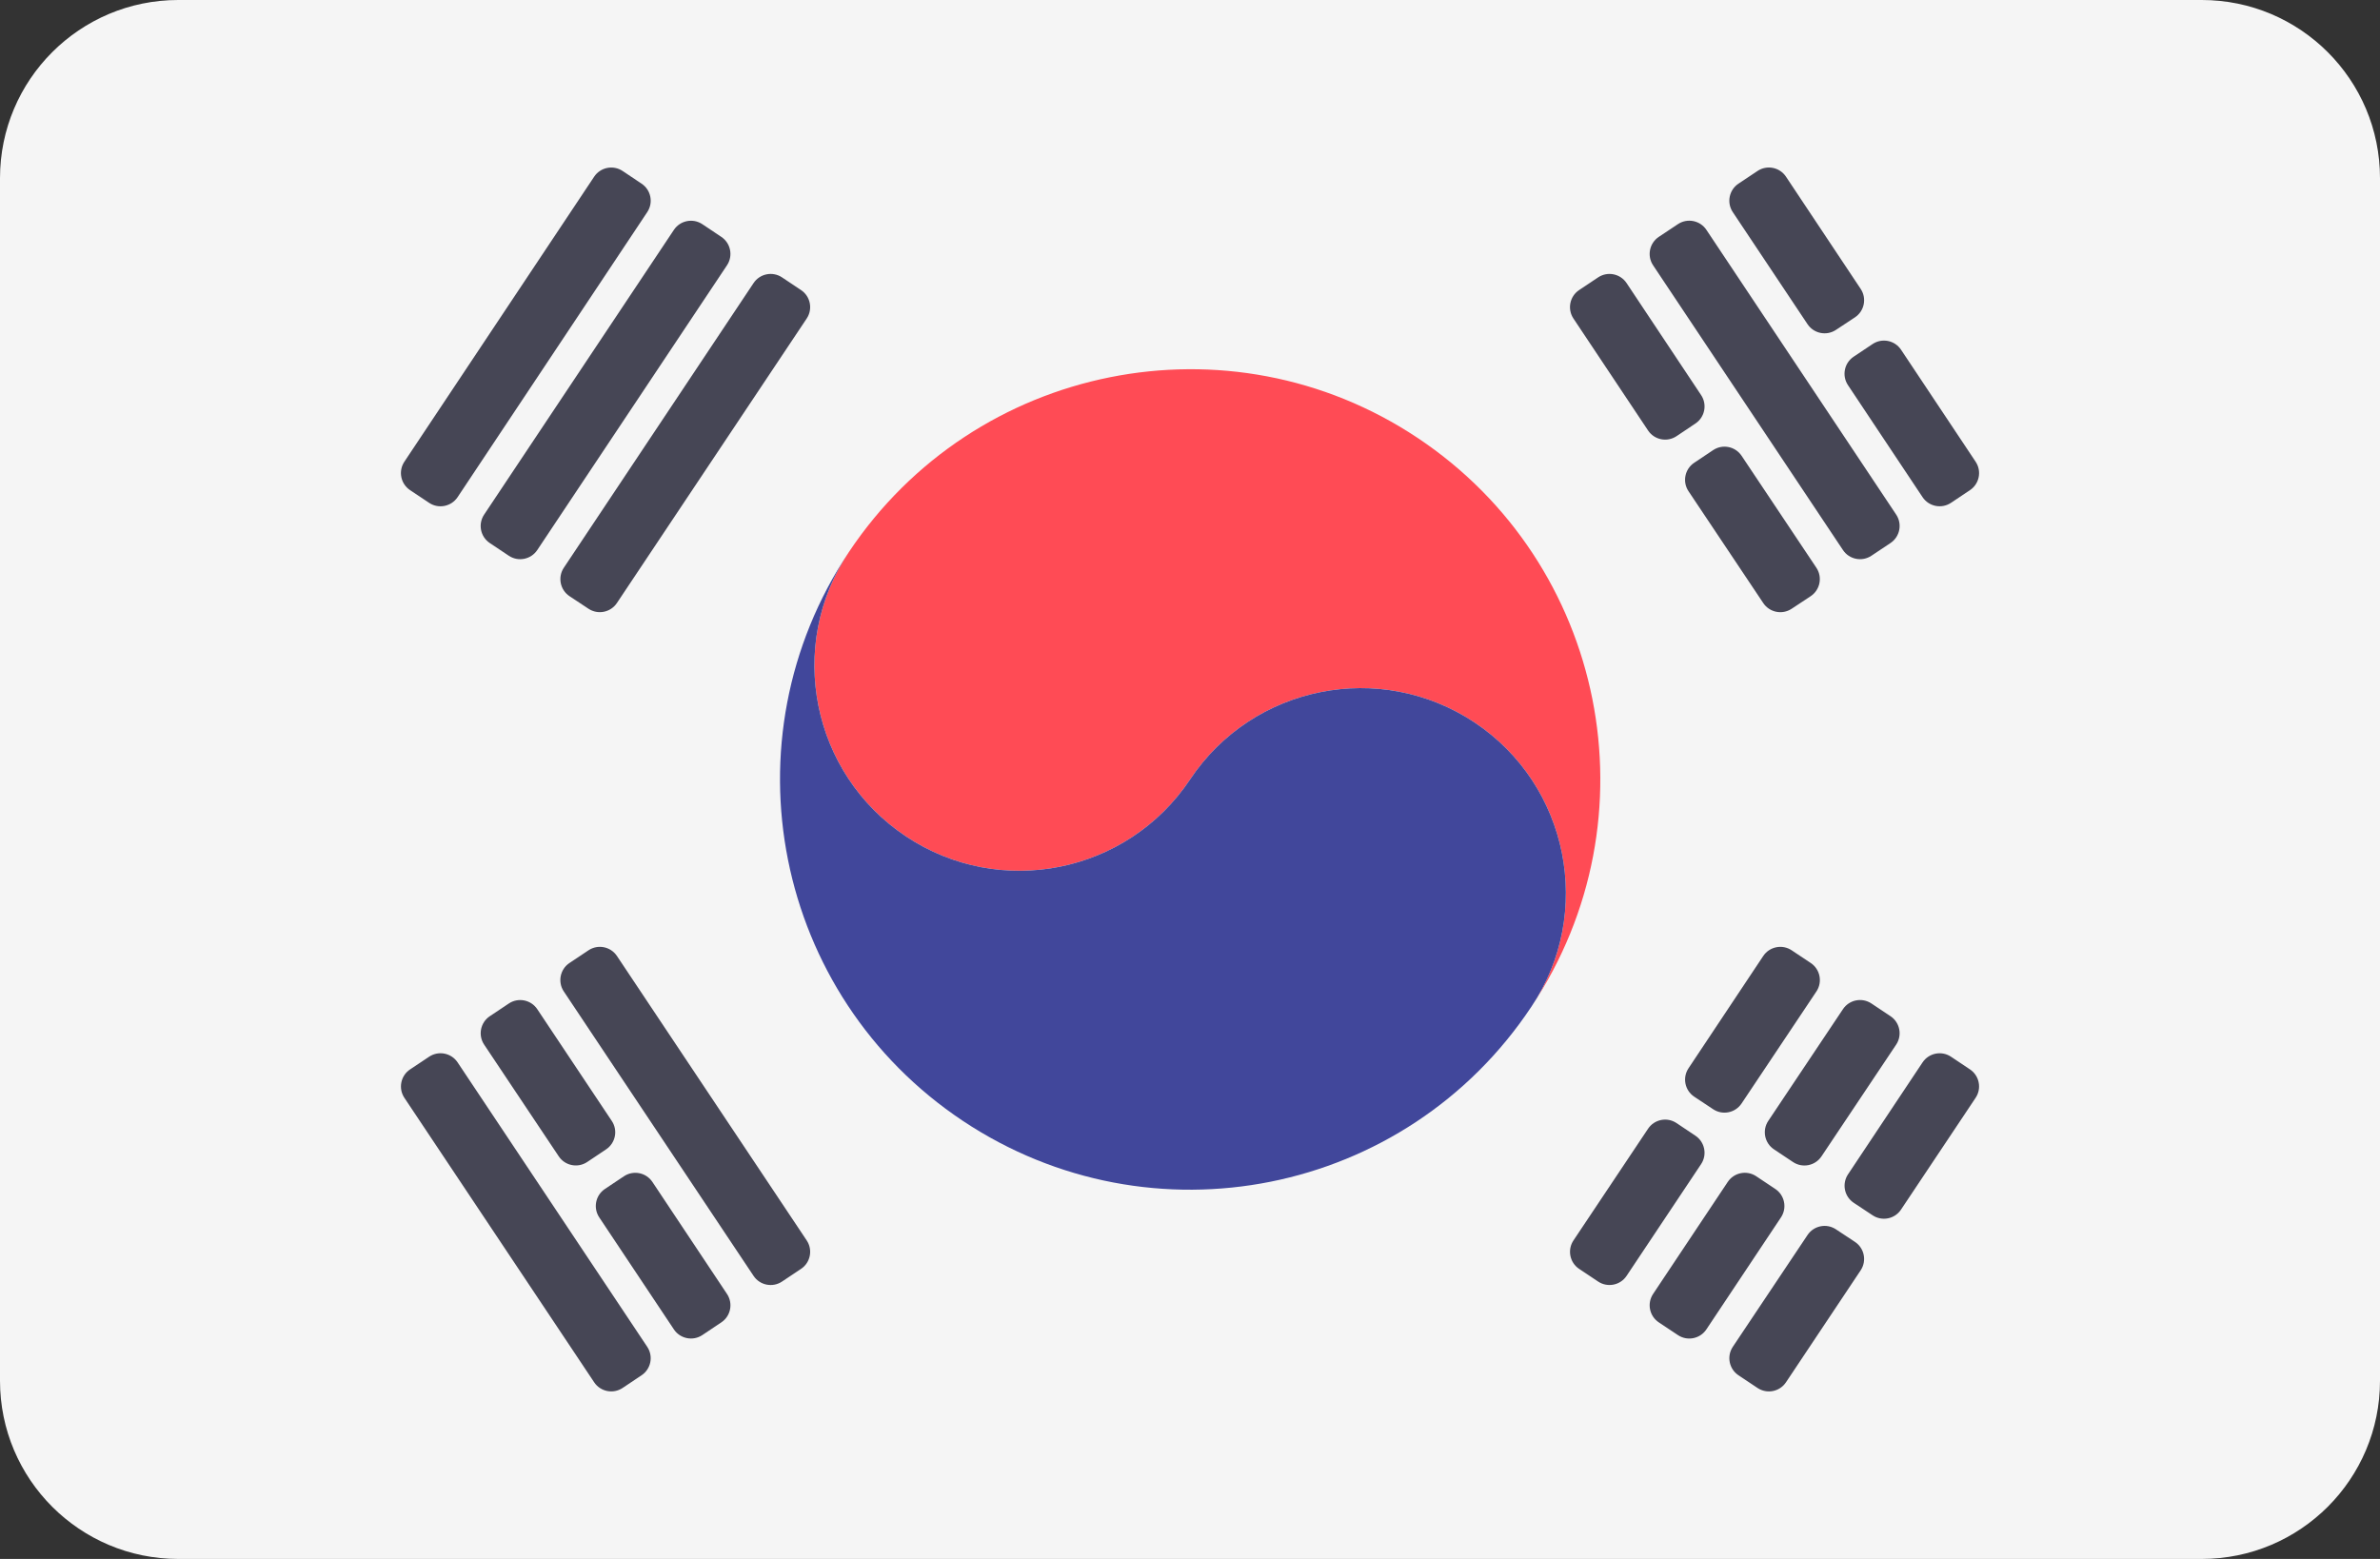 <svg xmlns="http://www.w3.org/2000/svg" xml:space="preserve" width="512" height="335.45"><rect width="100%" height="100%" fill="#333333" stroke="none"/><path style="fill:#f5f5f5" d="M473.655 0H38.345C17.167 0 0 17.167 0 38.345v258.76c0 21.177 17.167 38.345 38.345 38.345h435.31c21.177 0 38.345-17.167 38.345-38.345V38.345C512 17.167 494.833 0 473.655 0z"/><path style="fill:#ff4b55" d="M305.009 94.256c-40.563-27.042-95.35-15.986-122.374 24.506-13.555 20.211-8.045 47.674 12.235 61.195 20.265 13.521 47.64 8.03 61.161-12.252 13.521-20.281 40.914-25.704 61.178-12.254 20.298 13.521 25.757 40.984 12.217 61.195 27.042-40.559 16.111-95.347-24.417-122.39"/><path style="fill:#41479b" d="M182.634 118.763c-13.555 20.211-8.045 47.674 12.235 61.195 20.265 13.521 47.64 8.03 61.161-12.252 13.521-20.281 40.914-25.704 61.178-12.254 20.298 13.521 25.757 40.984 12.217 61.195-27.006 40.632-81.775 51.549-122.338 24.507-40.526-27.039-51.494-81.827-24.453-122.391"/><path style="fill:#464655" d="m349.92 149.189 16.035 24.102c1.347 2.025.802 4.759-1.219 6.112l-4.066 2.723c-2.029 1.358-4.775.812-6.129-1.22l-16.055-24.096c-1.351-2.027-.803-4.766 1.223-6.119l4.086-2.728c2.03-1.355 4.773-.805 6.125 1.226zm24.74 37.161 16.087 24.087c1.358 2.034.804 4.786-1.237 6.134l-4.084 2.699c-2.026 1.34-4.754.789-6.103-1.23l-16.078-24.062c-1.354-2.026-.81-4.767 1.217-6.122l4.075-2.724c2.026-1.355 4.768-.81 6.123 1.218zm-7.571-48.619 40.829 61.273c1.352 2.028.803 4.768-1.225 6.12l-4.102 2.734c-2.028 1.352-4.769.804-6.121-1.224l-40.843-61.269c-1.353-2.029-.803-4.771 1.227-6.123l4.115-2.739c2.029-1.347 4.768-.8 6.12 1.228zm17.122-11.44 16.07 24.149c1.354 2.034.798 4.78-1.241 6.127l-4.087 2.7c-2.028 1.34-4.757.789-6.105-1.234l-16.082-24.117c-1.353-2.028-.804-4.769 1.224-6.122l4.099-2.732c2.028-1.352 4.77-.803 6.122 1.229zm24.756 37.24 16.045 24.099c1.35 2.026.803 4.762-1.22 6.115l-4.075 2.724c-2.029 1.356-4.775.809-6.127-1.223l-16.045-24.099c-1.349-2.026-.803-4.762 1.22-6.115l4.075-2.724c2.03-1.357 4.774-.811 6.127 1.223zM132.721 293.982l40.824 61.207c1.352 2.027.806 4.767-1.222 6.12l-4.088 2.73c-2.028 1.354-4.769.807-6.123-1.222l-40.824-61.207c-1.353-2.027-.806-4.767 1.222-6.12l4.089-2.73c2.027-1.354 4.769-.807 6.122 1.222zm-17.139 11.448 16.028 24.041c1.351 2.026.806 4.761-1.217 6.116l-4.066 2.722c-2.027 1.357-4.771.812-6.126-1.217l-16.047-24.035c-1.354-2.027-.808-4.768 1.22-6.122l4.086-2.728c2.027-1.353 4.769-.806 6.122 1.223zm24.769 37.174 16.046 24.102c1.35 2.026.803 4.763-1.222 6.115l-4.078 2.727c-2.029 1.356-4.772.809-6.126-1.222l-16.056-24.097c-1.351-2.027-.804-4.766 1.222-6.118l4.088-2.73c2.03-1.357 4.773-.808 6.126 1.223zm-41.909-25.729 40.798 61.21c1.351 2.026.804 4.764-1.219 6.118l-4.077 2.726c-2.028 1.356-4.771.809-6.125-1.22l-40.822-61.202c-1.353-2.028-.804-4.769 1.224-6.122l4.102-2.734c2.026-1.352 4.767-.804 6.119 1.224zm22.852-106.434 40.818-61.257c1.353-2.03 4.095-2.578 6.124-1.224l4.087 2.729c2.027 1.353 2.573 4.093 1.222 6.12l-40.834 61.223c-1.35 2.023-4.081 2.573-6.108 1.231l-4.071-2.695c-2.038-1.348-2.592-4.095-1.238-6.127zm-17.147-11.433 40.825-61.269c1.353-2.03 4.097-2.578 6.126-1.222l4.077 2.726c2.024 1.353 2.57 4.09 1.22 6.116l-40.814 61.272c-1.353 2.03-4.095 2.579-6.124 1.224l-4.088-2.729c-2.026-1.352-2.573-4.091-1.222-6.118zM86.99 187.624l40.829-61.33c1.353-2.031 4.098-2.58 6.127-1.224l4.077 2.726c2.023 1.353 2.57 4.087 1.222 6.114l-40.804 61.339c-1.351 2.03-4.094 2.581-6.123 1.228l-4.1-2.734c-2.029-1.352-2.577-4.091-1.228-6.119zm251.503 167.564 16.047-24.035c1.355-2.029 4.099-2.574 6.126-1.217l4.066 2.722c2.023 1.354 2.567 4.09 1.216 6.116l-16.028 24.04c-1.353 2.029-4.095 2.577-6.123 1.223l-4.086-2.728c-2.026-1.353-2.572-4.093-1.218-6.121zm24.75-37.047 16.073-24.154c1.351-2.03 4.094-2.58 6.123-1.227l4.096 2.73c2.029 1.353 2.577 4.096 1.223 6.124l-16.107 24.116c-1.351 2.022-4.082 2.571-6.109 1.227l-4.062-2.692c-2.035-1.35-2.589-4.093-1.237-6.124zm-7.617 48.557 16.057-24.098c1.352-2.029 4.093-2.578 6.122-1.225l4.104 2.737c2.027 1.352 2.575 4.09 1.225 6.119l-16.047 24.1c-1.351 2.029-4.09 2.579-6.12 1.228l-4.115-2.739c-2.028-1.351-2.578-4.093-1.226-6.122zm24.777-37.235 16.066-24.042c1.354-2.025 4.092-2.571 6.119-1.22l4.102 2.734c2.03 1.353 2.577 4.096 1.221 6.125l-16.066 24.043c-1.353 2.025-4.092 2.571-6.118 1.22l-4.103-2.734c-2.03-1.354-2.577-4.097-1.221-6.126zm-7.632 48.618 16.075-24.056c1.35-2.019 4.077-2.569 6.103-1.23l4.086 2.7c2.04 1.348 2.595 4.097 1.239 6.131l-16.063 24.088c-1.352 2.028-4.093 2.575-6.121 1.224l-4.098-2.732c-2.03-1.354-2.577-4.097-1.221-6.125zm24.783-37.112 16.035-24.085c1.353-2.031 4.098-2.58 6.127-1.223l4.072 2.722c2.025 1.354 2.57 4.093 1.218 6.119l-16.049 24.053c-1.349 2.024-4.083 2.573-6.11 1.229l-4.06-2.69c-2.033-1.349-2.586-4.094-1.233-6.125z" transform="translate(0 -88.275)"/></svg>